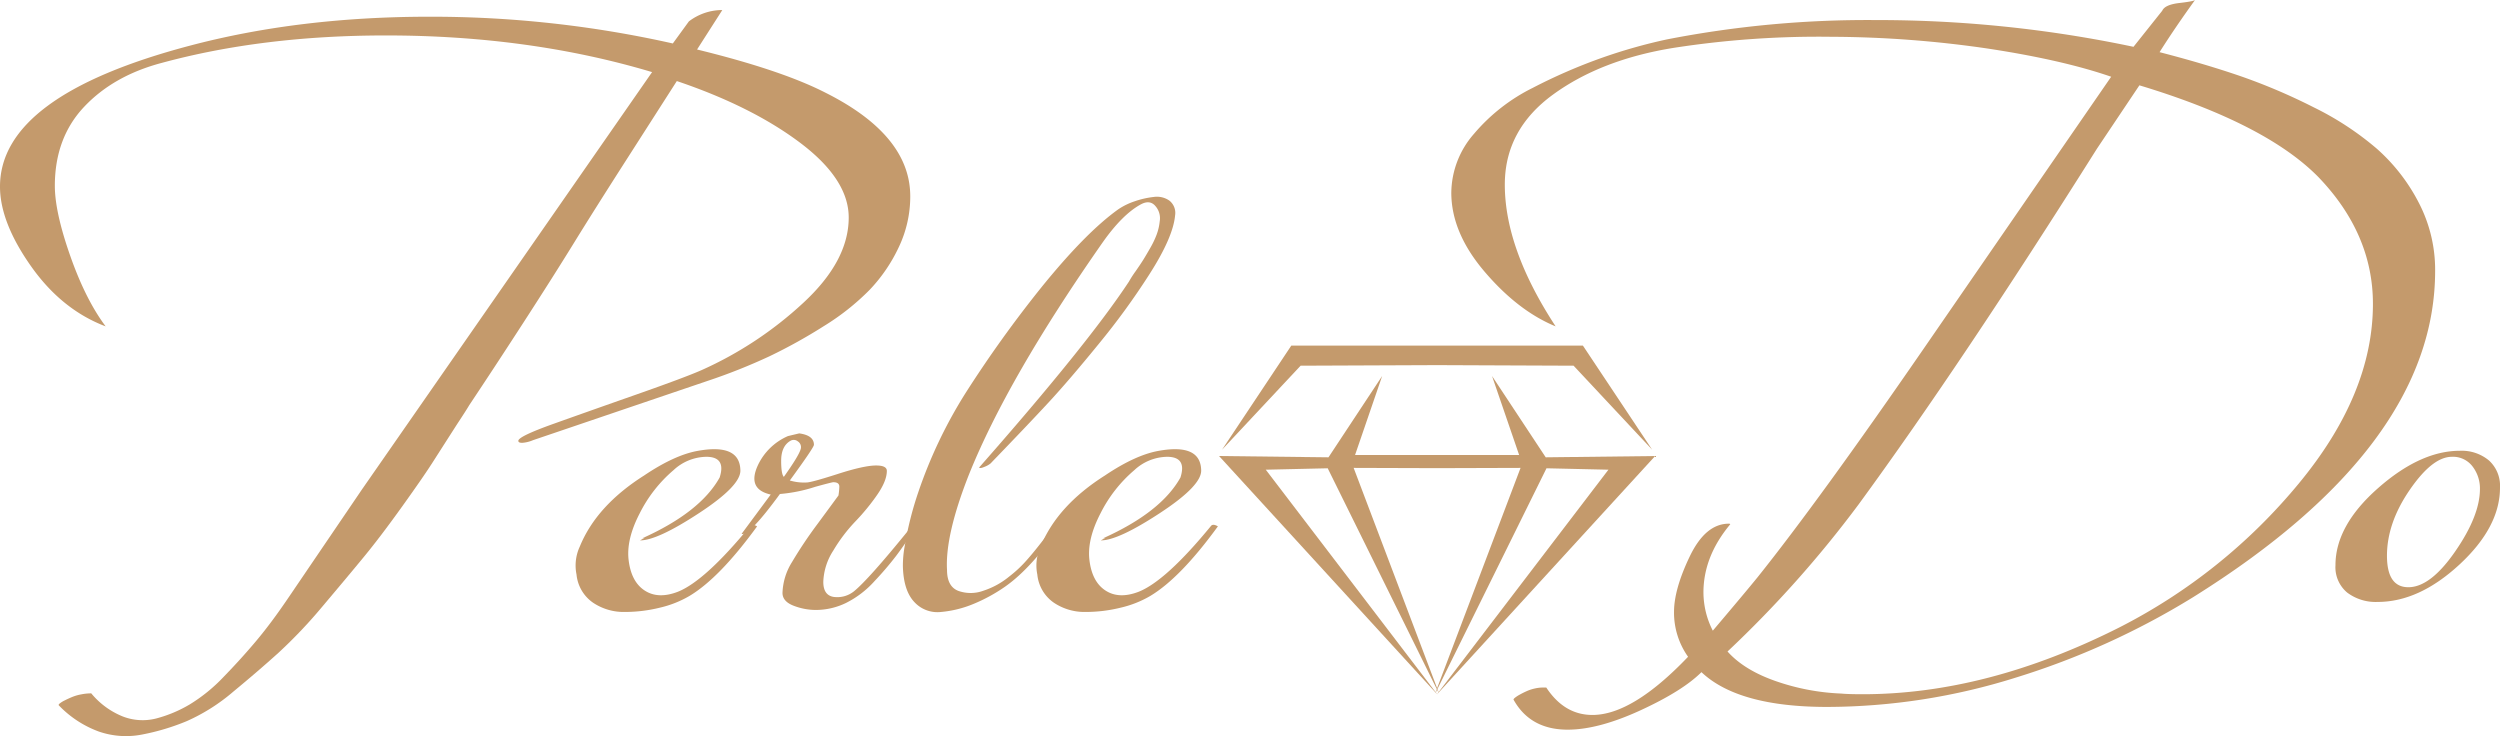 <svg id="Layer_1" data-name="Layer 1" xmlns="http://www.w3.org/2000/svg" viewBox="0 0 639.35 188.249"><defs><style>.cls-1{fill:#c49a6c;}</style></defs><title>main</title><path class="cls-1" d="M307.349,389.345q-11.288-4.273-19.157-15.48-7.868-11.2-7.867-20.268,0-23.26,48.747-36.09,27.877-7.351,61.062-7.355a281.726,281.726,0,0,1,62.259,6.842l4.106-5.644a14.092,14.092,0,0,1,8.552-2.908l-6.459,10.092q21.534,5.266,32.816,11.037,21.704,10.872,21.706,26.492a30.142,30.142,0,0,1-2.921,12.992A40.998,40.998,0,0,1,502.717,380.01a61.783,61.783,0,0,1-11.685,9.254,133.991,133.991,0,0,1-13.919,7.726,149.103,149.103,0,0,1-15.947,6.337q-9.164,3.11-15.811,5.368-6.651,2.261-15.324,5.206-8.674,2.947-13.379,4.541a8.589,8.589,0,0,1-2.788.685c-.657,0-.983-.171-.983-.513q0-1.13,8.98-4.34,8.979-3.208,21.305-7.537,12.323-4.329,16.599-6.214a95.511,95.511,0,0,0,25.9-17.11q11.709-10.778,11.711-21.904,0-9.749-12.364-19.077-12.362-9.323-31.595-15.828-4.341,6.778-12.742,19.894-8.403,13.116-13.611,21.572-5.212,8.459-12.726,20.074-7.517,11.618-14.007,21.35-.826,1.404-3.138,4.901-3.88,6.055-6.278,9.804-2.401,3.753-7.87,11.377t-9.656,12.71q-4.185,5.083-10.423,12.471a125.97,125.97,0,0,1-11.452,12.088q-5.212,4.702-11.534,9.92a48.344,48.344,0,0,1-11.877,7.526,58.013,58.013,0,0,1-11.366,3.42,21.265,21.265,0,0,1-11.195-.769,27.111,27.111,0,0,1-10.167-6.671c-.115-.115-.032-.286.252-.512a7.093,7.093,0,0,1,1.267-.771q.846-.428,1.863-.854a11.692,11.692,0,0,1,2.368-.685,13.602,13.602,0,0,1,2.536-.256,20.278,20.278,0,0,0,8.034,5.901,14.019,14.019,0,0,0,8.627.512,33.419,33.419,0,0,0,8.541-3.591,42.286,42.286,0,0,0,8.71-7.098q4.482-4.619,8.288-9.152,3.804-4.534,7.954-10.637,4.145-6.104,7.234-10.649,3.087-4.543,6.657-9.796,3.569-5.251,5.209-7.666L447.091,324.316q-31.3-9.372-68.075-9.375-31.473,0-57.299,7.013-12.314,3.25-19.841,11.204-7.528,7.952-7.526,20.268,0,6.671,3.934,17.873Q302.217,382.504,307.349,389.345Z" transform="translate(-280.325 -305.876)"/><path class="cls-1" d="M445.039,427.488q7.865-5.3,13.854-6.33,10.603-1.88,10.776,4.96.169,3.938-10.519,10.947-10.691,7.017-15.137,7.013l1.197-.685-.685.171q14.881-6.67,19.841-15.565,1.708-5.3-3.42-5.301a12.583,12.583,0,0,0-8.382,3.42,35.258,35.258,0,0,0-8.637,11.033q-3.508,6.758-2.823,12.058.682,5.476,4.106,7.696,3.419,2.221,8.381.342,7.011-2.732,18.643-16.933.513-.513,1.711.171-9.581,13.172-17.276,17.788a27.003,27.003,0,0,1-7.526,2.993,37.32,37.32,0,0,1-9.065,1.112,14.061,14.061,0,0,1-8.125-2.395,9.928,9.928,0,0,1-4.19-7.184,11.494,11.494,0,0,1,.855-7.184Q432.892,435.187,445.039,427.488Z" transform="translate(-280.325 -305.876)"/><path class="cls-1" d="M488.824,430.37a39.224,39.224,0,0,1-9.044,1.841q-7.492,10.243-9.608,10.241c-.109,0-.163-.027-.163-.085l7.421-10.015q-6.157-1.373-3.25-7.562a15.175,15.175,0,0,1,7.657-7.392l2.881-.688q3.761.513,3.763,2.914.003.685-6.168,9.129a12.495,12.495,0,0,0,4.286.512q1.196,0,7.954-2.171,6.755-2.174,9.835-2.173,2.735,0,2.737,1.375,0,2.583-2.518,6.196a55.042,55.042,0,0,1-5.559,6.764,41.243,41.243,0,0,0-5.607,7.406,15.67,15.67,0,0,0-2.565,8.019q0,3.425,2.651,3.849a6.808,6.808,0,0,0,5.217-1.454q3.76-3.078,14.025-15.736a2.277,2.277,0,0,1,1.881-.854h.171q-3.251,4.791-5.302,7.525a82.393,82.393,0,0,1-5.559,6.5,24.503,24.503,0,0,1-7.27,5.559,17.685,17.685,0,0,1-7.697,1.796,15.853,15.853,0,0,1-5.73-1.089q-2.822-1.096-2.822-3.277a15.823,15.823,0,0,1,2.44-7.894,110.563,110.563,0,0,1,6.499-9.713q4.056-5.508,5.372-7.303a16.985,16.985,0,0,0,.227-2.262q0-1.13-1.54-1.13Q493.098,429.197,488.824,430.37Zm-3.763-9.553a1.735,1.735,0,0,0-.685-2.054,1.659,1.659,0,0,0-1.881-.17q-2.398,1.371-2.395,5.13,0,3.425.685,4.105Q484.546,422.531,485.062,420.817Z" transform="translate(-280.325 -305.876)"/><path class="cls-1" d="M566.307,359.412a16.946,16.946,0,0,1,4.191-2.052,22.221,22.221,0,0,1,4.874-1.112,5.554,5.554,0,0,1,4.02.941,4.009,4.009,0,0,1,1.453,3.764q-.511,5.644-6.671,15.223a183.045,183.045,0,0,1-12.828,17.617q-7.528,9.236-12.743,14.88-5.218,5.644-14.966,15.736a5.573,5.573,0,0,1-1.539.856c-.799.341-1.256.4-1.369.17q27.709-31.467,38.314-47.549a27.366,27.366,0,0,1,1.71-2.651q1.366-1.964,2.052-3.079c.454-.74,1.027-1.71,1.71-2.908a22.877,22.877,0,0,0,1.625-3.42,13.507,13.507,0,0,0,.769-3.335,4.715,4.715,0,0,0-1.112-3.934q-1.456-1.708-3.849-.342-4.617,2.565-9.577,9.579-24.289,34.724-34.209,59.351-6.157,15.565-5.644,24.459,0,4.277,2.908,5.388a9.433,9.433,0,0,0,6.5-.086,20.108,20.108,0,0,0,6.499-3.591,31.027,31.027,0,0,0,4.019-3.678q1.796-1.965,4.191-5.045,2.393-3.079,3.249-4.105a1.873,1.873,0,0,1,.685-.342,2.833,2.833,0,0,1,.856-.171l.512-.171q-7.695,11.29-14.538,16.078a42.168,42.168,0,0,1-8.125,4.447,28.167,28.167,0,0,1-8.295,2.052,8.018,8.018,0,0,1-6.842-2.566q-2.738-2.911-2.908-9.065a27.862,27.862,0,0,1,.513-5.473,86.549,86.549,0,0,1,3.421-13.512,119.585,119.585,0,0,1,12.058-25.315,306.238,306.238,0,0,1,19.242-26.854Q557.923,365.401,566.307,359.412Z" transform="translate(-280.325 -305.876)"/><path class="cls-1" d="M562.884,427.488q7.865-5.3,13.855-6.33,10.602-1.88,10.775,4.96.167,3.938-10.519,10.947-10.691,7.017-15.138,7.013l1.198-.685-.685.171q14.882-6.67,19.841-15.565,1.708-5.3-3.42-5.301a12.581,12.581,0,0,0-8.381,3.42,35.237,35.237,0,0,0-8.638,11.033q-3.507,6.758-2.822,12.058.681,5.476,4.105,7.696,3.42,2.221,8.381.342,7.012-2.732,18.644-16.933.513-.513,1.71.171-9.582,13.172-17.275,17.788a27.015,27.015,0,0,1-7.526,2.993,37.315,37.315,0,0,1-9.065,1.112,14.061,14.061,0,0,1-8.125-2.395,9.925,9.925,0,0,1-4.19-7.184,11.493,11.493,0,0,1,.854-7.184Q550.736,435.187,562.884,427.488Z" transform="translate(-280.325 -305.876)"/><path class="cls-1" d="M833.299,308.613q.681-1.538,4.361-1.968,3.677-.424,4.02-.769-5.304,7.356-9.065,13.341,11.29,2.911,20.525,6.072a150.551,150.551,0,0,1,18.9,8.038,76.421,76.421,0,0,1,16.163,10.606,47.369,47.369,0,0,1,10.691,13.768,37.19,37.19,0,0,1,4.191,17.446q0,44.815-61.918,83.469a197.057,197.057,0,0,1-45.24,20.524,161.993,161.993,0,0,1-48.32,7.526q-22.749,0-32.155-8.894-4.791,4.786-15.565,9.75-10.776,4.958-18.644,4.959-9.582,0-13.855-7.696c0-.115.141-.286.429-.513a8.355,8.355,0,0,1,1.197-.769c.513-.286,1.082-.572,1.71-.856a10.714,10.714,0,0,1,2.053-.683,9.501,9.501,0,0,1,2.139-.258h.854q4.619,7.012,11.802,7.013,10.262,0,24.459-14.88a19.526,19.526,0,0,1-3.591-11.46q0-5.818,4.02-14.197,4.016-8.379,10.006-8.381c.226,0,.341.06.341.171q-6.843,8.211-6.842,17.446a21.587,21.587,0,0,0,2.395,9.75q8.553-10.095,11.46-13.684,15.734-19.668,42.491-58.474,26.754-38.805,31.997-46.414l15.93-23.096q-12.312-4.257-31.203-7.151a281.644,281.644,0,0,0-40.436-3.066,242.104,242.104,0,0,0-40.178,2.822q-18.637,2.996-30.945,11.973-12.311,8.979-12.311,23.005,0,16.42,13,36.261-9.579-3.934-18.13-13.94-8.555-10.006-8.553-20.269a23.162,23.162,0,0,1,5.816-15.051,47.035,47.035,0,0,1,14.967-11.716,140.074,140.074,0,0,1,17.702-7.698,136.511,136.511,0,0,1,16.592-4.703,267.157,267.157,0,0,1,53.365-4.96,316.452,316.452,0,0,1,66.022,6.842Zm-82.1,174.634q1.708.167,5.473.171,31.815,0,65.681-17.095a144.392,144.392,0,0,0,45.754-36.665q19.07-22.99,19.071-46.065,0-17.949-13.993-32.48-13.482-13.672-45.73-23.417L816.593,343.911q-34.659,55.026-60.99,91.021a286.957,286.957,0,0,1-33.481,37.561q4.273,4.777,12.401,7.595A57.78,57.78,0,0,0,751.199,483.247Z" transform="translate(-280.325 -305.876)"/><path class="cls-1" d="M919.675,430.565q0,10.095-10.348,19.67-10.35,9.582-20.953,9.579a12.079,12.079,0,0,1-7.782-2.395,8.445,8.445,0,0,1-2.993-7.013q0-10.088,10.862-19.67,10.859-9.577,20.953-9.579a10.866,10.866,0,0,1,7.44,2.481A8.738,8.738,0,0,1,919.675,430.565Zm-28.906,17.446q0,8.041,5.474,8.04,5.644,0,11.972-9.152,6.327-9.147,6.33-15.992a9.228,9.228,0,0,0-1.883-5.73,6.273,6.273,0,0,0-5.301-2.479q-4.963,0-10.775,8.466Q890.768,439.631,890.769,448.011Z" transform="translate(-280.325 -305.876)"/><polygon class="cls-1" points="367.524 93.377 402.429 93.524 422.525 115.007 404.805 88.376 367.531 88.376 367.516 88.376 330.242 88.376 312.522 115.007 332.618 93.524 367.524 93.377"/><path class="cls-1" d="M675.626,422.83,661.898,402.04l6.93,20.195H626.869l6.93-20.195L620.071,422.83l-27.983-.33,55.648,60.795.102.112.011.012.011-.012.36-.393,55.39-60.514Zm-27.785,2.772h.016l21.335-.067-21.343,56.337-21.343-56.337Zm-43.807.395,15.84-.363,27.892,56.459-.301.795Zm43.815,57.395-.339-.444.331-.67.008-.016.008.016.331.67Zm.084-1.299,27.892-56.459,15.84.363-43.43,56.891Z" transform="translate(-280.325 -305.876)"/></svg>